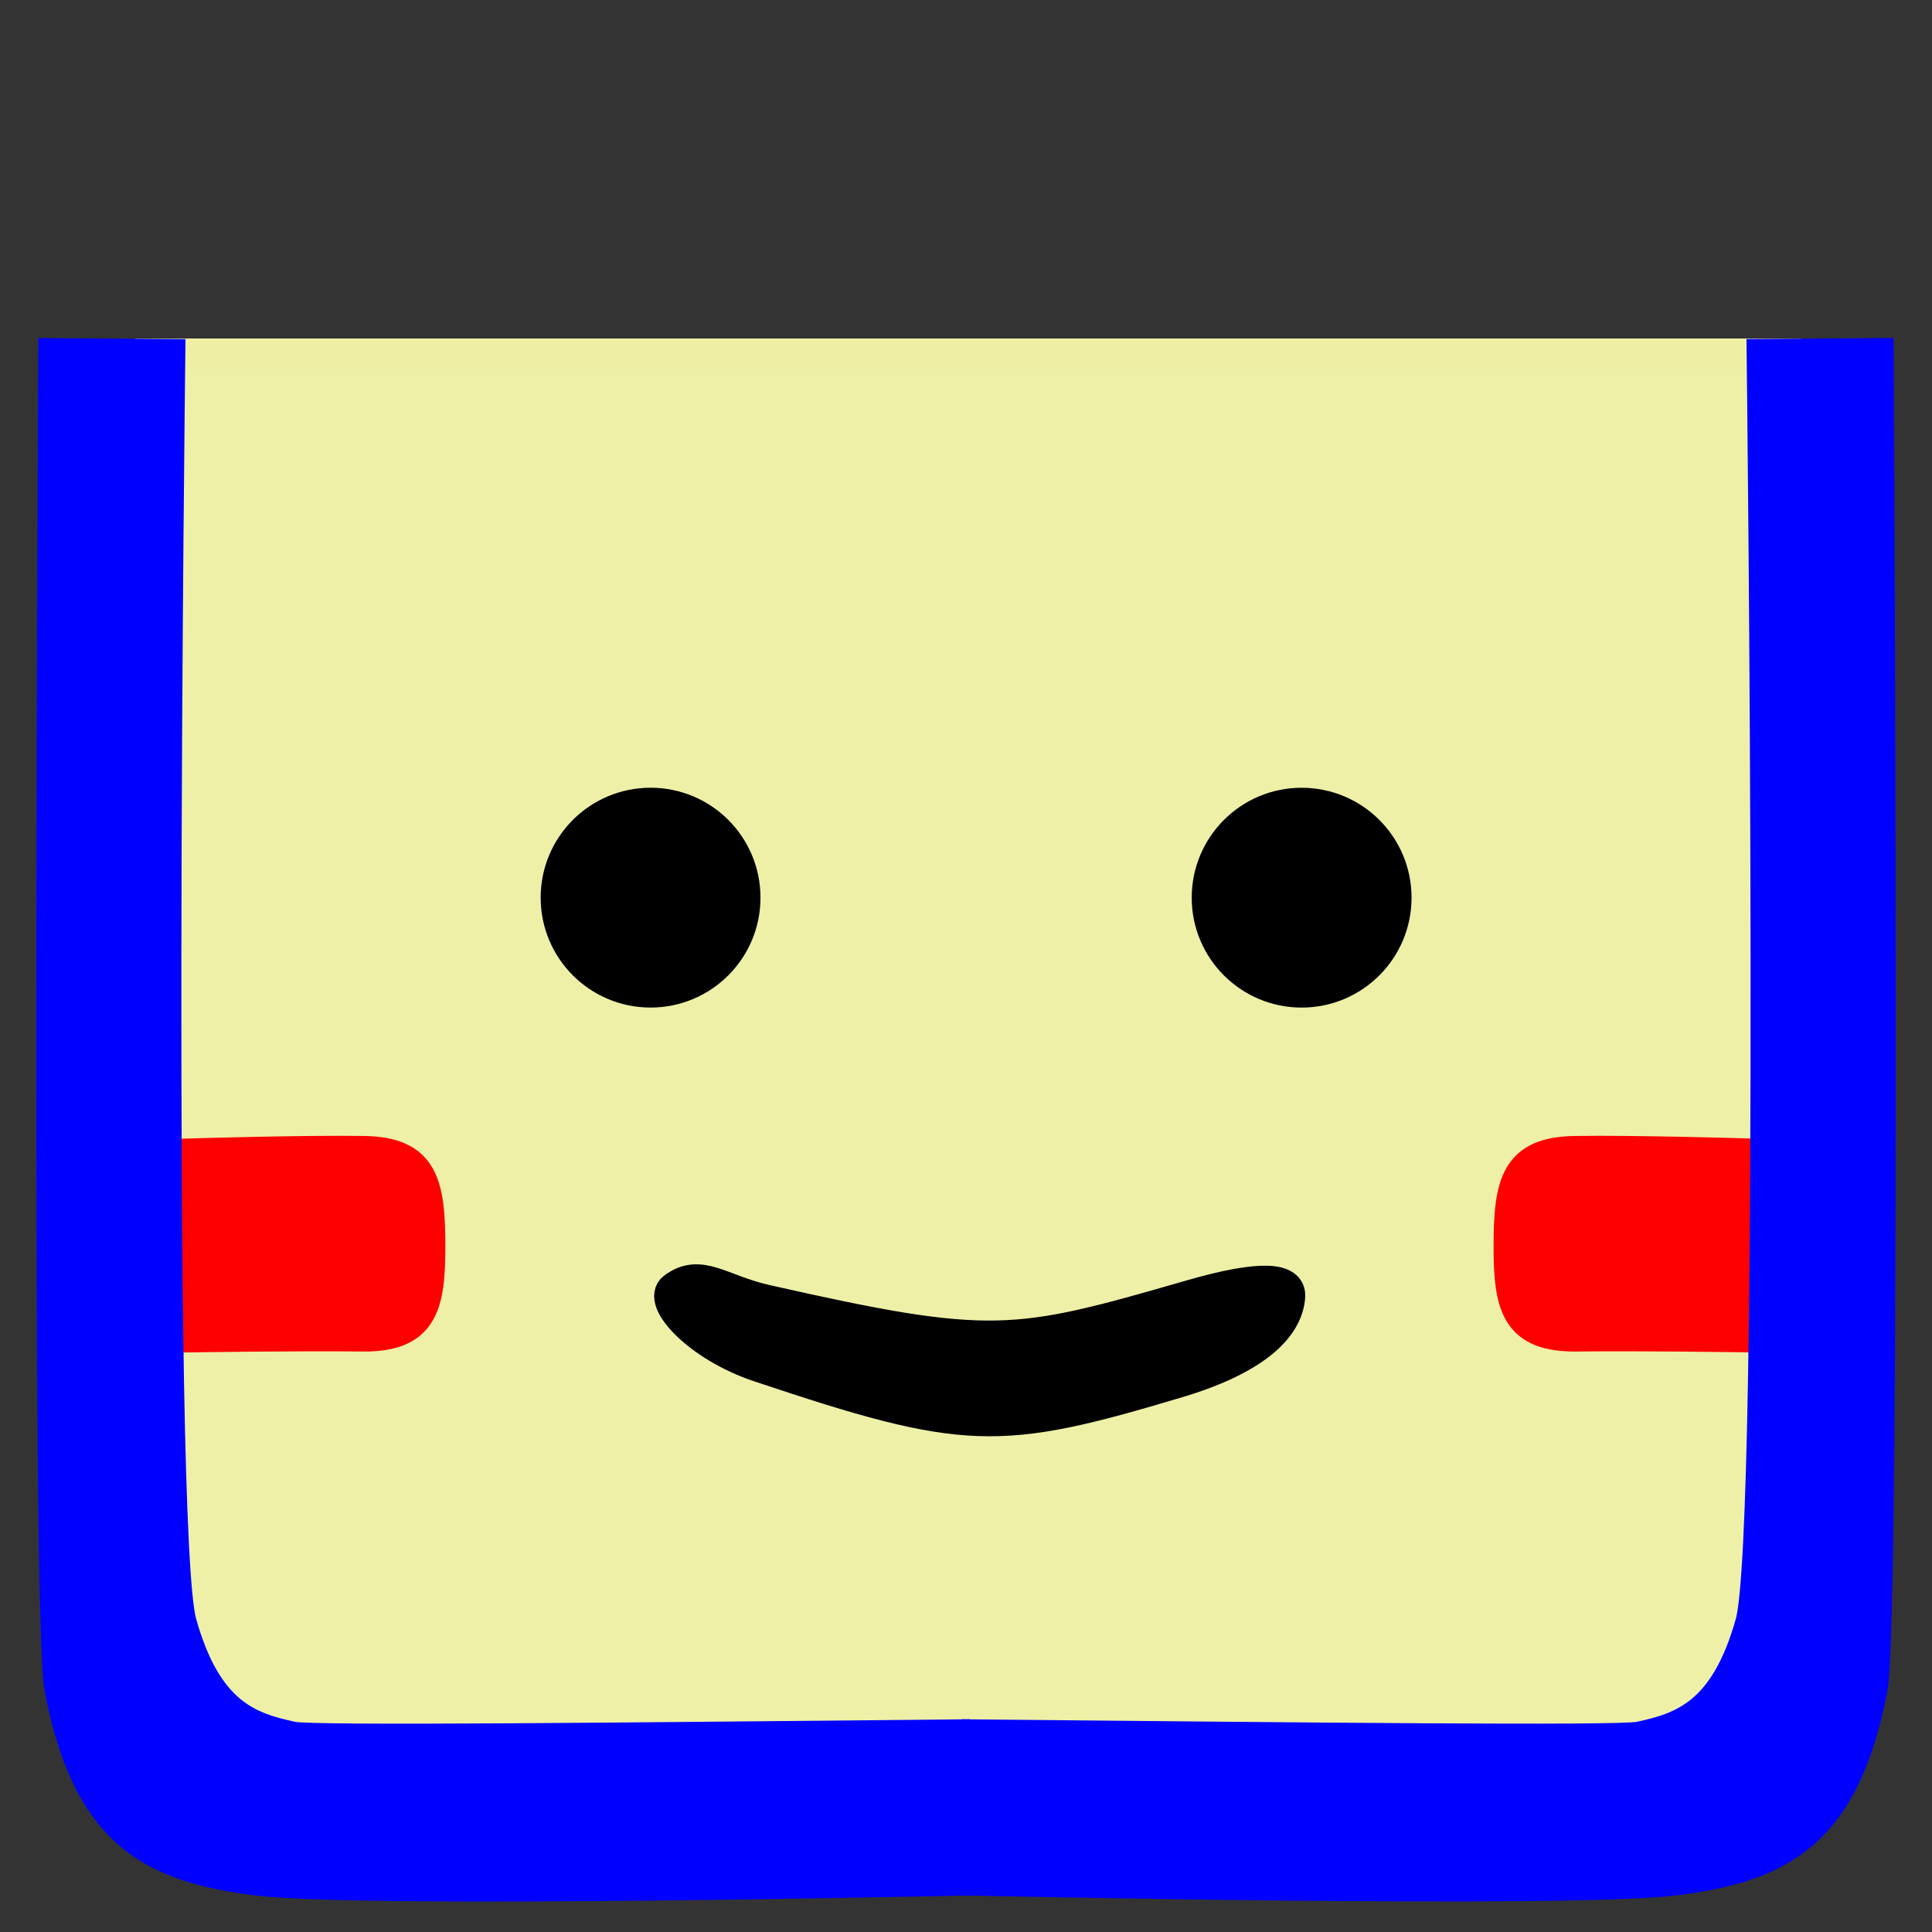 <?xml version="1.0" encoding="UTF-8" standalone="no"?>
<!-- Created with Inkscape (http://www.inkscape.org/) -->

<svg
   xmlns:dc="http://purl.org/dc/elements/1.1/"
   xmlns:cc="http://creativecommons.org/ns#"
   xmlns:rdf="http://www.w3.org/1999/02/22-rdf-syntax-ns#"
   xmlns:svg="http://www.w3.org/2000/svg"
   xmlns="http://www.w3.org/2000/svg"
   xmlns:sodipodi="http://sodipodi.sourceforge.net/DTD/sodipodi-0.dtd"
   xmlns:inkscape="http://www.inkscape.org/namespaces/inkscape"
   id="svg2985"
   version="1.1"
   inkscape:version="0.48.2 r9819"
   width="1024"
   height="1024"
   sodipodi:docname="KK-Face.svg"
   inkscape:export-filename="G:\LEGO Textures Scans\Complete\Islanders\KK-Face.png"
   inkscape:export-xdpi="90"
   inkscape:export-ydpi="90">
  <rect width="100%" height="100%" fill="#333333" stroke="none"/>
  <defs
     id="defs2989" />
  <sodipodi:namedview
     pagecolor="#ffffff"
     bordercolor="#666666"
     borderopacity="1"
     objecttolerance="10"
     gridtolerance="10"
     guidetolerance="10"
     inkscape:pageopacity="0"
     inkscape:pageshadow="2"
     inkscape:window-width="1600"
     inkscape:window-height="850"
     id="namedview2987"
     showgrid="false"
     inkscape:zoom="0.24753362"
     inkscape:cx="865.97552"
     inkscape:cy="-382.11707"
     inkscape:window-x="-8"
     inkscape:window-y="-8"
     inkscape:window-maximized="1"
     inkscape:current-layer="svg2985" />
  <g
     id="g3109"
     transform="matrix(16.791,0,0,16.791,-30.679,-61.896)">
    <rect
       y="14.851"
       x="6.569"
       height="43.596"
       width="51.65"
       id="rect3294"
       style="fill:#eef0a7;fill-opacity:1;stroke:#efefa3;stroke-width:0.96;stroke-opacity:1" />
    <path
       sodipodi:nodetypes="csssccc"
       inkscape:connector-curvature="0"
       id="path3246"
       d="m 56.841,40.117 c 0,0 -3.425,-0.101 -5.296,-0.073 -1.856,0.028 -2.072,0.991 -2.072,3.002 5.48e-4,1.889 0.245,2.825 2.13,2.802 1.986,-0.025 5.353,0.025 5.353,0.025 l -0.058,-2.878 z"
       style="fill:#ff0000;stroke:#ff0000;stroke-width:1px;stroke-linecap:butt;stroke-linejoin:miter;stroke-opacity:1" />
    <path
       sodipodi:nodetypes="cssccsscc"
       inkscape:connector-curvature="0"
       id="path3284"
       d="m 32.683,58.461 c 10.061,0.094 20.245,0.207 20.893,0.069 1.379,-0.293 2.722,-0.741 3.528,-3.62 0.806,-2.878 0.358,-40.025 0.358,-40.025 l 3.64,-0.026 c 0,0 0.233,39.899 -0.189,42.103 -0.865,4.505 -2.781,5.638 -6.249,6.06 -3.432,0.417 -22.093,0 -22.093,0 z"
       style="fill:#0000ff;stroke:#0000ff;stroke-width:1px;stroke-linecap:butt;stroke-linejoin:miter;stroke-opacity:1" />
    <g
       transform="translate(-119.979,-6.424)"
       id="g3025">
      <path
         sodipodi:nodetypes="sssssss"
         inkscape:connector-curvature="0"
         id="path3027"
         d="m 145.764,53.236 c -1.934,-0.647 -3.22,-2.071 -2.689,-2.464 0.843,-0.624 1.476,0.064 2.901,0.387 7.137,1.614 7.865,1.456 13.411,-0.147 2.248,-0.65 3.16,-0.553 3.119,0.026 -0.072,1.026 -1.17,1.993 -3.513,2.694 -5.672,1.697 -6.69,1.693 -13.228,-0.496 z"
         style="fill:#000000;stroke:#000000" />
    </g>
    <path
       transform="matrix(0.78,0,0,0.78,8.275,6.654)"
       d="m 48.357,32.523 c 0,2.181 -1.768,3.948 -3.948,3.948 -2.181,0 -3.948,-1.768 -3.948,-3.948 0,-2.181 1.768,-3.948 3.948,-3.948 2.181,0 3.948,1.768 3.948,3.948 z"
       sodipodi:ry="3.9483597"
       sodipodi:rx="3.9483597"
       sodipodi:cy="32.523087"
       sodipodi:cx="44.408871"
       id="path2995"
       style="fill:#000000;fill-opacity:1;stroke:#000000;stroke-opacity:1"
       sodipodi:type="arc" />
    <path
       sodipodi:type="arc"
       style="fill:#000000;fill-opacity:1;stroke:#000000;stroke-opacity:1"
       id="path3082"
       sodipodi:cx="44.408871"
       sodipodi:cy="32.523087"
       sodipodi:rx="3.9483597"
       sodipodi:ry="3.9483597"
       d="m 48.357,32.523 c 0,2.181 -1.768,3.948 -3.948,3.948 -2.181,0 -3.948,-1.768 -3.948,-3.948 0,-2.181 1.768,-3.948 3.948,-3.948 2.181,0 3.948,1.768 3.948,3.948 z"
       transform="matrix(-0.78,0,0,0.78,57.002,6.653)" />
    <path
       sodipodi:nodetypes="csssccc"
       inkscape:connector-curvature="0"
       id="path3246-0"
       d="m 8.017,40.117 c 0,0 3.425,-0.101 5.296,-0.073 1.856,0.028 2.072,0.991 2.072,3.002 -5.48e-4,1.889 -0.245,2.825 -2.13,2.802 C 11.269,45.824 7.902,45.874 7.902,45.874 l 0.058,-2.878 z"
       style="fill:#ff0000;stroke:#ff0000;stroke-width:1px;stroke-linecap:butt;stroke-linejoin:miter;stroke-opacity:1" />
    <path
       style="fill:#0000ff;stroke:#0000ff;stroke-width:1px;stroke-linecap:butt;stroke-linejoin:miter;stroke-opacity:1"
       d="M 31.956,58.461 C 21.895,58.556 11.711,58.669 11.063,58.531 9.683,58.238 8.34,57.79 7.534,54.911 6.728,52.033 7.176,14.887 7.176,14.887 l -3.64,-0.026 c 0,0 -0.233,39.899 0.189,42.103 0.865,4.505 2.781,5.638 6.249,6.06 3.432,0.417 22.093,0 22.093,0 z"
       id="path3288"
       inkscape:connector-curvature="0"
       sodipodi:nodetypes="cssccsscc" />
  </g>
</svg>
